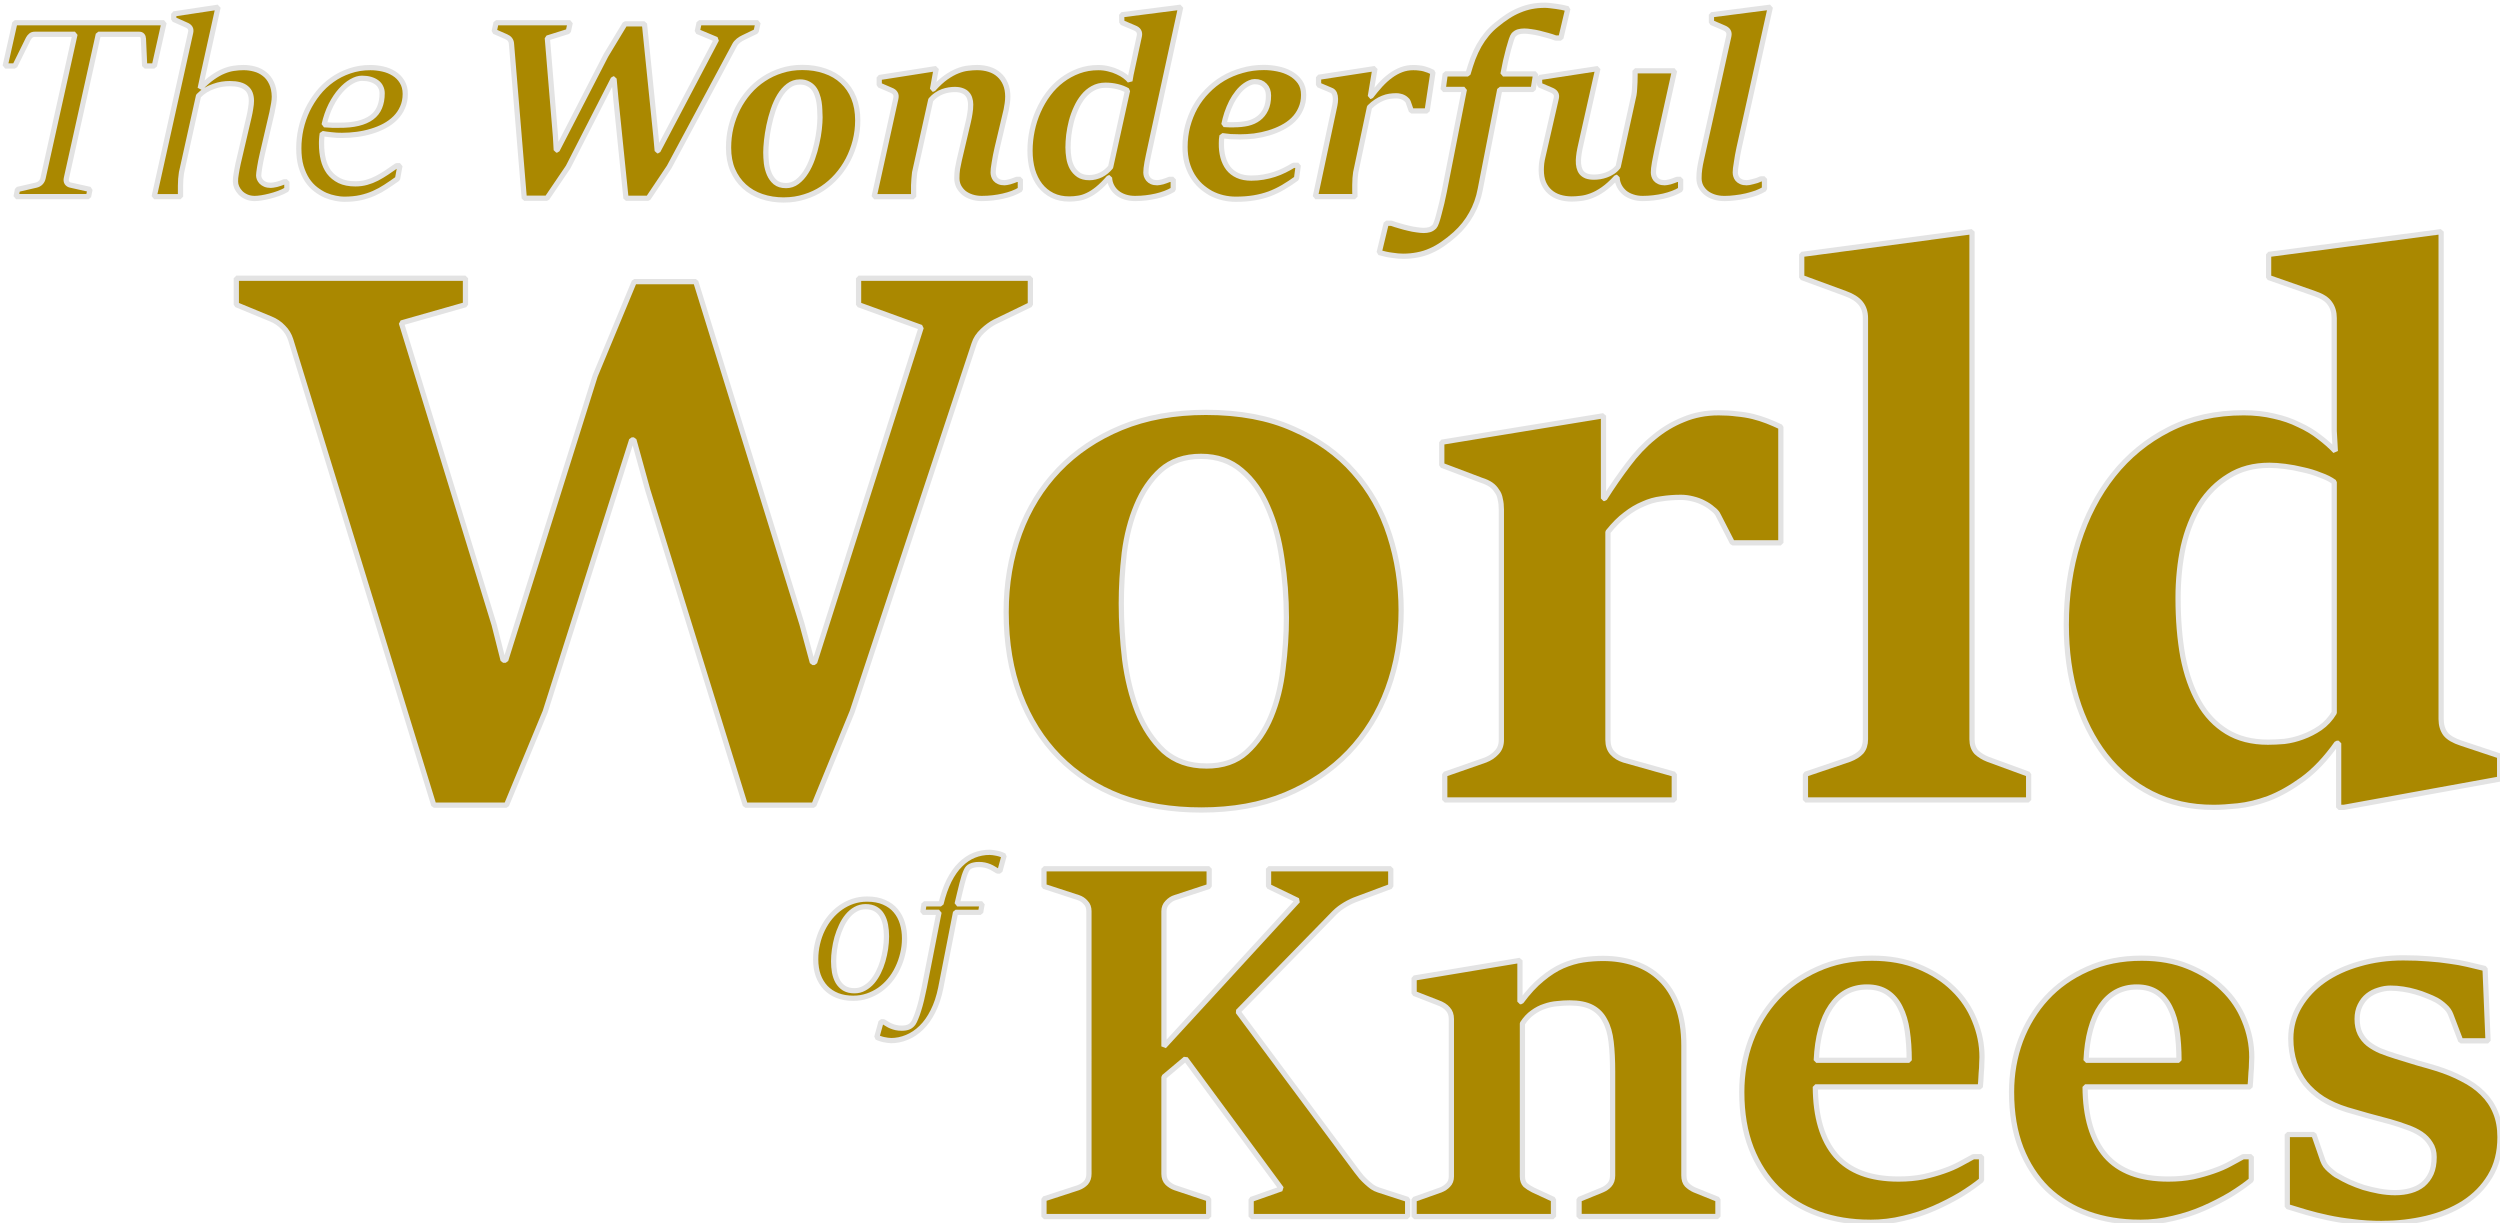 <?xml version="1.0" encoding="UTF-8" standalone="no"?>
<!-- Created with Inkscape (http://www.inkscape.org/) -->

<svg
   id="svg5"
   version="1.1"
   viewBox="0 0 143.128 70.046"
   height="70.046"
   width="143.128"
   xmlns="http://www.w3.org/2000/svg"
   xmlns:svg="http://www.w3.org/2000/svg">
  <defs
     id="defs2" />
  <g
     id="layer1"
     transform="translate(-5.579,-4.312)">
    <g
       aria-label="World"
       id="text63"
       style="font-weight:bold;font-size:48px;font-family:Gadugi;-inkscape-font-specification:'Gadugi Bold';fill:#aa8800;stroke:#e3e3e3;stroke-width:0.3;stroke-linecap:square;stroke-linejoin:bevel;paint-order:fill markers stroke">
      <path
         d="m 22.223,23.762 q -0.128,-0.405 -0.427,-0.704 -0.299,-0.32 -0.725,-0.491 L 19.108,21.757 v -1.515 h 13.12 v 1.515 l -3.669,1.045 5.312,17.28 0.512,2.027 h 0.149 l 5.12,-16.277 2.24,-5.397 h 3.52 l 6.08,19.605 0.597,2.197 h 0.128 l 6.101,-19.179 -3.584,-1.301 v -1.515 h 9.835 v 1.515 l -2.027,0.981 q -0.341,0.171 -0.704,0.512 -0.363,0.341 -0.491,0.747 l -6.976,21.056 -2.197,5.355 h -3.925 l -5.589,-18.048 -0.789,-2.859 h -0.128 l -4.949,15.552 -2.219,5.355 h -4.16 z"
         style="font-family:'Sitka Heading';-inkscape-font-specification:'Sitka Heading Bold'"
         id="path2876" />
      <path
         d="m 74.362,50.685 q -2.581,0 -4.651,-0.768 -2.048,-0.789 -3.499,-2.261 -1.451,-1.472 -2.24,-3.563 -0.789,-2.112 -0.789,-4.736 0,-2.432 0.768,-4.523 0.768,-2.091 2.24,-3.627 1.472,-1.536 3.584,-2.411 2.133,-0.875 4.843,-0.875 2.901,0 4.992,0.939 2.112,0.917 3.477,2.475 1.387,1.557 2.048,3.627 0.661,2.048 0.661,4.309 0,2.389 -0.768,4.48 -0.768,2.091 -2.24,3.627 -1.472,1.536 -3.605,2.432 -2.112,0.875 -4.821,0.875 z m 0.277,-2.517 q 1.429,0 2.304,-0.789 0.896,-0.811 1.408,-2.048 0.512,-1.237 0.683,-2.731 0.192,-1.515 0.192,-2.923 0,-1.728 -0.256,-3.371 -0.235,-1.664 -0.811,-2.965 -0.555,-1.301 -1.493,-2.091 -0.939,-0.811 -2.325,-0.811 -1.408,0 -2.304,0.789 -0.875,0.789 -1.387,2.027 -0.512,1.216 -0.704,2.709 -0.171,1.493 -0.171,2.901 0,1.557 0.192,3.2 0.213,1.643 0.747,3.008 0.555,1.365 1.493,2.24 0.96,0.853 2.432,0.853 z"
         style="font-family:'Sitka Heading';-inkscape-font-specification:'Sitka Heading Bold'"
         id="path2878" />
      <path
         d="m 88.292,48.637 2.325,-0.811 q 0.384,-0.149 0.64,-0.427 0.277,-0.277 0.277,-0.725 v -13.184 q 0,-0.341 -0.064,-0.597 -0.043,-0.277 -0.192,-0.469 -0.128,-0.213 -0.341,-0.363 -0.213,-0.149 -0.555,-0.256 L 88.122,30.951 V 29.629 l 9.259,-1.515 v 4.736 h 0.064 q 0.661,-1.045 1.344,-1.941 0.683,-0.917 1.472,-1.557 0.789,-0.661 1.707,-1.024 0.917,-0.384 2.005,-0.384 0.576,0 1.045,0.064 0.491,0.043 0.917,0.149 0.427,0.107 0.811,0.256 0.384,0.149 0.789,0.341 v 6.635 h -2.773 L 103.951,33.81 q -0.085,-0.192 -0.32,-0.363 -0.213,-0.192 -0.512,-0.341 -0.277,-0.149 -0.64,-0.235 -0.341,-0.085 -0.661,-0.085 -0.576,0 -1.131,0.085 -0.533,0.064 -1.045,0.299 -0.512,0.213 -1.003,0.597 -0.491,0.363 -1.003,1.003 v 11.904 q 0,0.469 0.256,0.747 0.256,0.277 0.661,0.405 l 2.88,0.811 v 1.472 H 88.292 Z"
         style="font-family:'Sitka Heading';-inkscape-font-specification:'Sitka Heading Bold'"
         id="path2880" />
      <path
         d="m 108.943,48.637 2.517,-0.853 q 0.448,-0.171 0.683,-0.427 0.235,-0.277 0.235,-0.725 V 22.525 q 0,-0.512 -0.277,-0.853 -0.277,-0.341 -0.875,-0.555 l -2.496,-0.917 V 18.877 l 9.749,-1.301 v 29.056 q 0,0.469 0.256,0.747 0.277,0.256 0.661,0.405 l 2.325,0.853 v 1.472 h -12.779 z"
         style="font-family:'Sitka Heading';-inkscape-font-specification:'Sitka Heading Bold'"
         id="path2882" />
      <path
         d="m 132.303,50.535 q -1.963,0 -3.541,-0.789 -1.557,-0.789 -2.645,-2.176 -1.088,-1.408 -1.664,-3.307 -0.576,-1.92 -0.576,-4.181 0,-2.517 0.683,-4.715 0.704,-2.219 2.005,-3.861 1.301,-1.643 3.179,-2.603 1.877,-0.96 4.288,-0.96 0.939,0 1.728,0.192 0.789,0.171 1.429,0.491 0.661,0.299 1.173,0.704 0.512,0.384 0.917,0.811 l -0.064,-1.152 v -6.464 q 0,-0.512 -0.256,-0.853 -0.235,-0.341 -0.875,-0.555 l -2.624,-0.917 V 18.877 l 9.877,-1.301 v 27.904 q 0,0.512 0.256,0.853 0.256,0.32 0.917,0.533 l 2.176,0.725 v 1.323 l -8.917,1.621 h -0.299 v -3.669 h -0.107 q -0.939,1.323 -1.963,2.069 -1.003,0.725 -1.941,1.088 -0.939,0.341 -1.771,0.427 -0.811,0.085 -1.387,0.085 z m 3.115,-3.733 q 0.427,0 0.939,-0.043 0.533,-0.064 1.045,-0.256 0.533,-0.192 1.003,-0.512 0.491,-0.341 0.811,-0.875 V 31.911 q -0.32,-0.235 -0.811,-0.405 -0.469,-0.192 -0.981,-0.299 -0.512,-0.128 -1.024,-0.192 -0.512,-0.064 -0.896,-0.064 -1.344,0 -2.325,0.619 -0.981,0.597 -1.643,1.621 -0.64,1.024 -0.96,2.411 -0.299,1.387 -0.299,2.944 0,1.856 0.277,3.371 0.299,1.515 0.917,2.603 0.619,1.088 1.6,1.685 0.981,0.597 2.347,0.597 z"
         style="font-family:'Sitka Heading';-inkscape-font-specification:'Sitka Heading Bold'"
         id="path2884" />
    </g>
    <g
       aria-label="The Wonderful"
       id="text287"
       style="font-weight:bold;font-size:16px;font-family:Gadugi;-inkscape-font-specification:'Gadugi Bold';fill:#aa8800;stroke:#e3e3e3;stroke-width:0.3;stroke-linecap:square;stroke-linejoin:bevel;paint-order:fill markers stroke">
      <path
         d="M 10.647,15.57 H 6.501 l 0.078,-0.412 1.074,-0.249 Q 7.802,14.873 7.902,14.773 8.009,14.667 8.044,14.51 L 9.872,6.276 H 7.561 q -0.135,0 -0.22,0.078 -0.085,0.071 -0.142,0.178 l -0.768,1.557 H 5.875 L 6.43,5.614 h 8.54 l -0.555,2.475 h -0.555 l -0.071,-1.557 q -0.007,-0.121 -0.064,-0.185 -0.057,-0.071 -0.178,-0.071 H 11.209 L 9.381,14.51 q -0.036,0.156 0.028,0.263 0.071,0.107 0.206,0.135 l 1.116,0.249 z"
         style="font-weight:normal"
         id="path2887" />
      <path
         d="m 20.176,15.676 q -0.277,0 -0.484,-0.092 -0.206,-0.092 -0.348,-0.235 -0.135,-0.142 -0.213,-0.313 -0.071,-0.171 -0.071,-0.334 0,-0.085 0.007,-0.199 0.014,-0.121 0.036,-0.256 0.021,-0.142 0.05,-0.284 0.028,-0.149 0.057,-0.284 l 0.619,-2.645 q 0.064,-0.27 0.1,-0.519 0.043,-0.249 0.043,-0.427 0,-0.242 -0.071,-0.427 -0.071,-0.185 -0.22,-0.306 -0.149,-0.128 -0.384,-0.192 -0.235,-0.064 -0.569,-0.064 -0.213,0 -0.448,0.036 -0.228,0.036 -0.462,0.121 -0.235,0.078 -0.462,0.213 -0.22,0.135 -0.412,0.334 l -0.974,4.388 q -0.028,0.178 -0.043,0.37 -0.007,0.192 -0.014,0.377 0,0.178 0,0.341 0,0.164 0,0.292 h -1.508 l 2.084,-9.38 q 0.043,-0.178 -0.028,-0.284 -0.064,-0.107 -0.249,-0.178 L 15.525,5.422 V 5.109 l 2.539,-0.384 -0.86,3.883 -0.164,0.761 q 0.377,-0.391 0.711,-0.626 0.334,-0.235 0.633,-0.356 0.306,-0.128 0.583,-0.164 0.284,-0.043 0.548,-0.043 0.327,0 0.64,0.085 0.32,0.085 0.569,0.284 0.249,0.192 0.398,0.512 0.156,0.32 0.164,0.782 0,0.171 -0.036,0.391 -0.036,0.213 -0.1,0.526 l -0.555,2.382 q -0.043,0.192 -0.085,0.391 -0.036,0.192 -0.064,0.356 -0.021,0.164 -0.043,0.292 -0.014,0.121 -0.014,0.178 0,0.078 0.036,0.178 0.043,0.1 0.121,0.185 0.085,0.085 0.213,0.142 0.135,0.057 0.327,0.057 0.05,0 0.135,-0.014 0.092,-0.014 0.192,-0.036 0.107,-0.028 0.213,-0.064 0.114,-0.036 0.213,-0.085 h 0.164 v 0.441 q -0.213,0.128 -0.469,0.22 -0.249,0.092 -0.505,0.156 -0.249,0.064 -0.476,0.1 -0.228,0.036 -0.377,0.036 z"
         style="font-weight:normal"
         id="path2889" />
      <path
         d="m 24.983,11.481 q 0.633,0.007 1.102,-0.107 0.469,-0.114 0.775,-0.341 0.306,-0.228 0.448,-0.569 0.149,-0.348 0.149,-0.811 0,-0.192 -0.078,-0.348 -0.071,-0.156 -0.22,-0.27 -0.149,-0.114 -0.363,-0.178 -0.213,-0.064 -0.498,-0.064 -0.277,0 -0.597,0.185 -0.313,0.178 -0.619,0.519 -0.299,0.334 -0.555,0.832 -0.249,0.498 -0.391,1.124 0.128,0.007 0.242,0.014 0.121,0.007 0.228,0.014 0.107,0 0.199,0 0.1,0 0.178,0 z m 0.292,4.238 q -0.213,0 -0.491,-0.057 -0.277,-0.05 -0.569,-0.171 -0.284,-0.128 -0.562,-0.341 -0.277,-0.213 -0.491,-0.533 -0.213,-0.327 -0.348,-0.775 -0.128,-0.448 -0.128,-1.045 0,-0.555 0.121,-1.109 0.128,-0.562 0.37,-1.074 0.249,-0.512 0.604,-0.96 0.356,-0.448 0.811,-0.768 0.455,-0.327 1.003,-0.512 0.548,-0.192 1.195,-0.192 0.341,0 0.697,0.078 0.356,0.078 0.64,0.256 0.292,0.178 0.469,0.469 0.185,0.292 0.185,0.704 0,0.434 -0.156,0.775 -0.149,0.341 -0.412,0.604 -0.263,0.263 -0.619,0.455 -0.348,0.185 -0.754,0.306 -0.398,0.121 -0.832,0.178 -0.434,0.057 -0.853,0.057 -0.128,0 -0.292,-0.007 -0.156,-0.014 -0.313,-0.028 -0.156,-0.021 -0.299,-0.036 -0.142,-0.021 -0.22,-0.036 -0.014,0.071 -0.021,0.156 -0.007,0.078 -0.014,0.164 0,0.078 -0.007,0.149 0,0.071 0,0.128 0,0.476 0.1,0.889 0.1,0.412 0.327,0.725 0.235,0.306 0.604,0.491 0.37,0.178 0.903,0.178 0.348,0 0.647,-0.085 0.306,-0.085 0.583,-0.228 0.284,-0.149 0.562,-0.334 0.277,-0.192 0.569,-0.391 h 0.192 l -0.135,0.747 q -0.348,0.249 -0.676,0.462 -0.32,0.213 -0.676,0.37 -0.348,0.156 -0.761,0.249 -0.412,0.092 -0.953,0.092 z"
         style="font-weight:normal"
         id="path2891" />
      <path
         d="M 34.86,6.809 Q 34.839,6.532 34.554,6.411 L 33.872,6.112 33.978,5.614 h 4.245 l -0.107,0.498 -1.202,0.377 0.469,5.66 0.043,0.754 h 0.05 l 2.795,-5.426 1.088,-1.799 h 1.116 l 0.661,6.492 0.071,0.775 h 0.043 L 46.601,6.574 45.498,6.112 45.605,5.614 h 3.371 L 48.869,6.112 48.13,6.468 q -0.128,0.057 -0.277,0.171 -0.142,0.114 -0.213,0.249 l -3.748,6.983 -1.202,1.792 H 41.417 L 40.834,9.952 40.734,8.828 h -0.043 l -2.581,5.042 -1.216,1.792 h -1.301 z"
         style="font-style:italic;font-family:'Sitka Heading';-inkscape-font-specification:'Sitka Heading Bold Italic'"
         id="path2893" />
      <path
         d="m 50.576,14.937 q 0.356,0 0.64,-0.213 0.292,-0.22 0.505,-0.562 0.22,-0.341 0.37,-0.768 0.156,-0.434 0.249,-0.868 0.1,-0.434 0.142,-0.825 0.043,-0.398 0.043,-0.661 0,-0.199 -0.014,-0.427 -0.007,-0.235 -0.043,-0.455 -0.036,-0.228 -0.114,-0.434 -0.071,-0.213 -0.199,-0.37 -0.128,-0.156 -0.32,-0.249 -0.185,-0.1 -0.455,-0.1 -0.37,0 -0.661,0.22 -0.292,0.22 -0.512,0.583 -0.213,0.356 -0.363,0.804 -0.149,0.448 -0.242,0.896 -0.092,0.448 -0.135,0.853 -0.043,0.405 -0.043,0.676 0,0.292 0.036,0.626 0.043,0.327 0.164,0.612 0.121,0.284 0.348,0.476 0.228,0.185 0.604,0.185 z m -0.107,0.825 q -0.697,0 -1.28,-0.199 -0.583,-0.199 -1.003,-0.583 -0.42,-0.384 -0.661,-0.939 -0.235,-0.555 -0.235,-1.273 0,-0.604 0.135,-1.173 0.142,-0.576 0.398,-1.081 0.263,-0.512 0.633,-0.939 0.377,-0.434 0.846,-0.74 0.469,-0.313 1.024,-0.484 0.555,-0.178 1.188,-0.178 0.711,0 1.294,0.206 0.59,0.199 1.003,0.59 0.42,0.384 0.647,0.946 0.228,0.562 0.228,1.287 0,0.597 -0.142,1.166 -0.142,0.562 -0.405,1.074 -0.263,0.505 -0.64,0.932 -0.37,0.42 -0.839,0.732 -0.462,0.306 -1.017,0.476 -0.555,0.178 -1.173,0.178 z"
         style="font-style:italic;font-family:'Sitka Heading';-inkscape-font-specification:'Sitka Heading Bold Italic'"
         id="path2895" />
      <path
         d="m 61.797,15.676 q -0.313,0 -0.576,-0.085 -0.263,-0.085 -0.455,-0.235 -0.185,-0.156 -0.299,-0.37 -0.107,-0.213 -0.107,-0.476 0,-0.277 0.036,-0.526 0.043,-0.256 0.1,-0.498 l 0.519,-2.204 q 0.057,-0.235 0.092,-0.476 0.043,-0.242 0.043,-0.519 0,-0.178 -0.05,-0.327 -0.043,-0.156 -0.149,-0.27 -0.1,-0.121 -0.277,-0.185 -0.178,-0.071 -0.434,-0.071 -0.156,0 -0.334,0.028 -0.178,0.028 -0.356,0.092 -0.178,0.064 -0.356,0.185 -0.171,0.114 -0.327,0.292 l -0.924,4.16 q -0.021,0.171 -0.036,0.363 -0.014,0.185 -0.021,0.37 0,0.185 0,0.356 0,0.164 0,0.292 h -2.261 l 1.244,-5.632 q 0.036,-0.178 -0.036,-0.284 -0.064,-0.114 -0.249,-0.185 L 55.916,9.184 V 8.75 l 3.264,-0.512 -0.213,1.18 h 0.036 q 0.384,-0.427 0.732,-0.676 0.356,-0.249 0.668,-0.37 0.32,-0.128 0.597,-0.156 0.277,-0.036 0.519,-0.036 0.37,0 0.69,0.1 0.327,0.1 0.562,0.313 0.235,0.206 0.37,0.519 0.135,0.313 0.135,0.732 0,0.178 -0.028,0.384 -0.028,0.199 -0.064,0.377 l -0.519,2.19 q -0.05,0.206 -0.092,0.427 -0.036,0.213 -0.071,0.405 -0.028,0.185 -0.05,0.334 -0.014,0.149 -0.014,0.228 0,0.085 0.028,0.185 0.028,0.1 0.1,0.192 0.078,0.092 0.206,0.149 0.128,0.057 0.313,0.057 0.05,0 0.128,-0.014 0.078,-0.014 0.171,-0.036 0.1,-0.028 0.199,-0.064 0.107,-0.036 0.206,-0.078 h 0.206 v 0.583 q -0.206,0.128 -0.455,0.22 -0.249,0.092 -0.533,0.156 -0.277,0.064 -0.583,0.1 -0.306,0.036 -0.626,0.036 z"
         style="font-style:italic;font-family:'Sitka Heading';-inkscape-font-specification:'Sitka Heading Bold Italic'"
         id="path2897" />
      <path
         d="m 66.796,15.705 q -0.548,0 -0.967,-0.206 -0.412,-0.206 -0.704,-0.576 -0.284,-0.37 -0.434,-0.875 -0.142,-0.505 -0.142,-1.102 0,-0.59 0.121,-1.166 0.121,-0.583 0.356,-1.109 0.235,-0.533 0.576,-0.988 0.341,-0.455 0.775,-0.782 0.441,-0.334 0.96,-0.526 0.526,-0.192 1.124,-0.192 0.306,0 0.583,0.071 0.284,0.064 0.519,0.178 0.242,0.107 0.42,0.242 0.178,0.135 0.284,0.27 l 0.064,-0.37 0.476,-2.197 Q 70.842,6.204 70.771,6.091 70.707,5.977 70.522,5.906 L 69.804,5.6 69.797,5.159 73.175,4.725 71.418,12.796 q -0.05,0.213 -0.092,0.427 -0.043,0.206 -0.078,0.391 -0.028,0.185 -0.05,0.334 -0.014,0.149 -0.014,0.242 0,0.085 0.028,0.185 0.036,0.1 0.107,0.192 0.078,0.092 0.199,0.149 0.128,0.057 0.313,0.057 0.05,0 0.128,-0.014 0.085,-0.014 0.178,-0.036 0.092,-0.028 0.192,-0.064 0.107,-0.036 0.206,-0.078 h 0.213 v 0.583 q -0.213,0.128 -0.462,0.22 -0.242,0.092 -0.519,0.156 -0.277,0.064 -0.583,0.1 -0.299,0.036 -0.619,0.036 -0.313,0 -0.576,-0.085 -0.263,-0.085 -0.455,-0.242 -0.192,-0.156 -0.306,-0.377 -0.114,-0.22 -0.128,-0.484 h -0.036 q -0.348,0.398 -0.647,0.64 -0.299,0.242 -0.576,0.37 -0.27,0.128 -0.526,0.164 -0.256,0.043 -0.519,0.043 z m 1.145,-1.223 q 0.178,0 0.348,-0.043 0.178,-0.043 0.334,-0.121 0.156,-0.078 0.292,-0.192 0.135,-0.114 0.249,-0.249 l 0.967,-4.38 q -0.256,-0.149 -0.59,-0.228 -0.327,-0.078 -0.676,-0.078 -0.398,0 -0.718,0.178 -0.313,0.171 -0.548,0.462 -0.235,0.284 -0.405,0.661 -0.171,0.37 -0.277,0.768 -0.1,0.391 -0.149,0.782 -0.043,0.384 -0.043,0.704 0,0.299 0.05,0.612 0.05,0.306 0.185,0.555 0.142,0.249 0.377,0.412 0.235,0.156 0.604,0.156 z"
         style="font-style:italic;font-family:'Sitka Heading';-inkscape-font-specification:'Sitka Heading Bold Italic'"
         id="path2899" />
      <path
         d="m 76.339,15.719 q -0.377,0 -0.74,-0.085 -0.363,-0.085 -0.69,-0.256 -0.32,-0.178 -0.597,-0.427 -0.27,-0.256 -0.469,-0.583 -0.199,-0.334 -0.313,-0.747 -0.107,-0.412 -0.107,-0.896 0,-0.619 0.149,-1.195 0.156,-0.583 0.434,-1.088 0.284,-0.505 0.69,-0.917 0.405,-0.42 0.903,-0.718 0.505,-0.299 1.095,-0.462 0.59,-0.171 1.244,-0.171 0.377,0 0.775,0.078 0.405,0.078 0.74,0.263 0.334,0.185 0.548,0.484 0.213,0.299 0.213,0.747 0,0.441 -0.164,0.796 -0.156,0.356 -0.434,0.626 -0.27,0.263 -0.633,0.448 -0.356,0.185 -0.761,0.306 -0.405,0.121 -0.832,0.178 -0.427,0.05 -0.818,0.05 -0.277,0 -0.54,-0.014 -0.256,-0.021 -0.491,-0.057 -0.014,0.114 -0.028,0.22 -0.007,0.107 -0.007,0.22 -0.007,0.434 0.092,0.796 0.1,0.363 0.306,0.633 0.206,0.263 0.533,0.412 0.327,0.149 0.782,0.149 0.356,0 0.683,-0.057 0.334,-0.057 0.64,-0.156 0.306,-0.1 0.576,-0.235 0.277,-0.135 0.512,-0.284 h 0.277 l -0.1,0.754 q -0.391,0.284 -0.768,0.505 -0.377,0.22 -0.789,0.377 -0.412,0.149 -0.882,0.228 -0.469,0.078 -1.031,0.078 z m -0.107,-4.267 q 0.42,0 0.775,-0.078 0.363,-0.085 0.626,-0.284 0.263,-0.199 0.412,-0.512 0.156,-0.32 0.156,-0.789 0,-0.37 -0.213,-0.583 -0.206,-0.22 -0.569,-0.22 -0.142,0 -0.284,0.064 -0.135,0.057 -0.256,0.142 -0.242,0.164 -0.441,0.42 -0.199,0.249 -0.356,0.548 -0.149,0.299 -0.263,0.633 -0.107,0.327 -0.171,0.647 0.142,0.014 0.292,0.014 0.149,0 0.292,0 z"
         style="font-style:italic;font-family:'Sitka Heading';-inkscape-font-specification:'Sitka Heading Bold Italic'"
         id="path2901" />
      <path
         d="m 81.936,10.635 q 0.028,-0.135 0.064,-0.306 0.036,-0.178 0.036,-0.348 0,-0.171 -0.057,-0.313 -0.057,-0.142 -0.22,-0.199 L 81.068,9.177 V 8.736 L 84.297,8.238 84.034,9.831 h 0.028 q 0.277,-0.363 0.555,-0.668 0.284,-0.306 0.576,-0.519 0.299,-0.22 0.619,-0.341 0.32,-0.121 0.676,-0.121 0.192,0 0.341,0.021 0.156,0.014 0.284,0.05 0.135,0.036 0.256,0.085 0.121,0.05 0.249,0.114 L 87.283,10.663 H 86.38 l -0.185,-0.526 q -0.028,-0.071 -0.1,-0.128 -0.064,-0.064 -0.156,-0.114 -0.092,-0.05 -0.199,-0.071 -0.107,-0.028 -0.22,-0.028 -0.192,0 -0.384,0.028 -0.192,0.028 -0.384,0.107 -0.185,0.071 -0.377,0.199 -0.192,0.121 -0.391,0.32 l -0.789,3.74 q -0.021,0.142 -0.036,0.327 -0.007,0.185 -0.014,0.377 0,0.192 0,0.37 0.007,0.178 0.007,0.306 h -2.268 z"
         style="font-style:italic;font-family:'Sitka Heading';-inkscape-font-specification:'Sitka Heading Bold Italic'"
         id="path2903" />
      <path
         d="m 85.904,18.983 q -0.128,0 -0.292,-0.014 -0.164,-0.014 -0.341,-0.043 -0.185,-0.021 -0.37,-0.064 -0.185,-0.043 -0.363,-0.092 l 0.405,-1.678 h 0.292 q 0.213,0.078 0.469,0.149 0.249,0.078 0.505,0.135 0.249,0.064 0.484,0.092 0.228,0.036 0.398,0.036 0.171,0 0.327,-0.043 0.149,-0.043 0.284,-0.178 0.05,-0.05 0.121,-0.249 0.071,-0.199 0.142,-0.484 0.078,-0.277 0.156,-0.612 0.078,-0.334 0.142,-0.654 l 1.152,-5.852 h -1.216 l 0.121,-0.889 h 1.301 Q 89.758,8.068 89.907,7.662 90.064,7.257 90.256,6.916 q 0.199,-0.348 0.441,-0.64 0.242,-0.299 0.555,-0.548 0.334,-0.277 0.654,-0.484 0.327,-0.213 0.661,-0.348 0.334,-0.142 0.69,-0.213 0.363,-0.071 0.768,-0.071 0.135,0 0.299,0.021 0.164,0.014 0.341,0.043 0.178,0.021 0.348,0.057 0.178,0.036 0.327,0.078 l -0.398,1.678 h -0.299 q -0.22,-0.085 -0.462,-0.149 -0.242,-0.071 -0.484,-0.128 -0.242,-0.057 -0.462,-0.085 -0.22,-0.036 -0.391,-0.036 -0.178,0 -0.334,0.043 -0.149,0.043 -0.277,0.178 -0.05,0.057 -0.128,0.277 -0.071,0.213 -0.156,0.526 -0.085,0.313 -0.171,0.69 -0.078,0.37 -0.149,0.74 h 1.87 L 93.356,9.433 H 91.443 L 90.327,15.143 q -0.142,0.768 -0.505,1.408 -0.356,0.647 -0.932,1.166 -0.356,0.32 -0.704,0.555 -0.341,0.242 -0.704,0.398 -0.363,0.164 -0.754,0.235 -0.391,0.078 -0.825,0.078 z"
         style="font-style:italic;font-family:'Sitka Heading';-inkscape-font-specification:'Sitka Heading Bold Italic'"
         id="path2905" />
      <path
         d="m 95.568,15.705 q -0.377,0 -0.697,-0.1 -0.32,-0.1 -0.555,-0.306 -0.235,-0.206 -0.37,-0.519 -0.128,-0.313 -0.128,-0.74 0,-0.171 0.021,-0.377 0.028,-0.206 0.071,-0.377 l 0.768,-3.349 Q 94.714,9.76 94.643,9.653 94.572,9.54 94.394,9.468 l -0.668,-0.284 -0.007,-0.434 3.342,-0.512 -0.981,4.366 q -0.021,0.107 -0.05,0.228 -0.021,0.114 -0.043,0.235 -0.014,0.114 -0.028,0.22 -0.007,0.107 -0.014,0.192 -0.007,0.228 0.036,0.405 0.043,0.178 0.142,0.306 0.107,0.128 0.284,0.199 0.178,0.064 0.434,0.064 0.164,0 0.334,-0.028 0.178,-0.028 0.356,-0.092 0.185,-0.064 0.363,-0.178 0.178,-0.114 0.327,-0.299 L 99.123,9.746 q 0.028,-0.171 0.036,-0.356 0.014,-0.192 0.021,-0.377 0.007,-0.185 0.007,-0.348 0,-0.171 0,-0.299 h 2.261 l -0.981,4.43 q -0.043,0.206 -0.085,0.42 -0.043,0.206 -0.078,0.398 -0.028,0.185 -0.05,0.334 -0.014,0.149 -0.014,0.242 0,0.085 0.028,0.185 0.028,0.1 0.1,0.192 0.078,0.092 0.206,0.149 0.128,0.057 0.313,0.057 0.05,0 0.128,-0.014 0.085,-0.014 0.178,-0.036 0.092,-0.028 0.192,-0.064 0.107,-0.036 0.206,-0.078 h 0.206 v 0.583 q -0.206,0.128 -0.455,0.22 -0.242,0.092 -0.519,0.156 -0.277,0.064 -0.583,0.1 -0.299,0.036 -0.619,0.036 -0.313,0 -0.576,-0.092 -0.263,-0.085 -0.455,-0.242 -0.192,-0.164 -0.306,-0.384 -0.114,-0.228 -0.128,-0.491 h -0.036 q -0.398,0.434 -0.754,0.683 -0.356,0.249 -0.683,0.37 -0.32,0.121 -0.597,0.149 -0.277,0.036 -0.519,0.036 z"
         style="font-style:italic;font-family:'Sitka Heading';-inkscape-font-specification:'Sitka Heading Bold Italic'"
         id="path2907" />
      <path
         d="m 104.293,15.676 q -0.313,0 -0.576,-0.085 -0.263,-0.085 -0.455,-0.235 -0.192,-0.156 -0.306,-0.37 -0.107,-0.213 -0.107,-0.476 0,-0.277 0.036,-0.526 0.036,-0.249 0.092,-0.498 l 1.579,-7.111 q 0.036,-0.171 -0.036,-0.284 -0.071,-0.114 -0.249,-0.185 L 103.561,5.6 V 5.159 l 3.371,-0.434 -1.792,8.071 q -0.043,0.206 -0.085,0.427 -0.036,0.213 -0.064,0.405 -0.028,0.185 -0.05,0.334 -0.014,0.149 -0.014,0.228 0,0.085 0.028,0.185 0.028,0.1 0.1,0.192 0.078,0.092 0.206,0.149 0.128,0.057 0.313,0.057 0.05,0 0.149,-0.014 0.1,-0.021 0.213,-0.05 0.114,-0.028 0.235,-0.064 0.121,-0.043 0.22,-0.092 h 0.206 v 0.583 q -0.206,0.128 -0.476,0.228 -0.263,0.092 -0.562,0.164 -0.299,0.071 -0.626,0.107 -0.32,0.043 -0.64,0.043 z"
         style="font-style:italic;font-family:'Sitka Heading';-inkscape-font-specification:'Sitka Heading Bold Italic'"
         id="path2909" />
    </g>
    <g
       aria-label="of"
       id="text299"
       style="font-style:italic;font-size:12px;font-family:'Sitka Heading';-inkscape-font-specification:'Sitka Heading Italic';fill:#aa8800;stroke:#e3e3e3;stroke-width:0.3;stroke-linecap:square;stroke-linejoin:bevel;paint-order:fill markers stroke">
      <path
         d="m 54.438,61.465 q -0.507,0 -0.912,-0.155 -0.4,-0.16 -0.677,-0.448 -0.277,-0.293 -0.427,-0.704 -0.144,-0.411 -0.144,-0.923 0,-0.464 0.101,-0.896 0.101,-0.437 0.288,-0.821 0.187,-0.384 0.448,-0.699 0.267,-0.32 0.592,-0.549 0.325,-0.229 0.704,-0.357 0.384,-0.128 0.805,-0.128 0.571,0 0.976,0.181 0.411,0.176 0.667,0.485 0.261,0.309 0.384,0.72 0.123,0.411 0.123,0.869 0,0.453 -0.107,0.885 -0.101,0.427 -0.288,0.811 -0.181,0.384 -0.448,0.704 -0.261,0.315 -0.587,0.544 -0.325,0.224 -0.704,0.352 -0.379,0.128 -0.795,0.128 z m 0.064,-0.432 q 0.299,0 0.549,-0.139 0.256,-0.139 0.459,-0.368 0.203,-0.235 0.357,-0.544 0.155,-0.309 0.256,-0.656 0.101,-0.347 0.155,-0.704 0.053,-0.363 0.053,-0.704 0,-0.347 -0.059,-0.656 -0.059,-0.309 -0.197,-0.539 -0.133,-0.235 -0.368,-0.368 -0.229,-0.133 -0.571,-0.133 -0.315,0 -0.576,0.149 -0.256,0.144 -0.459,0.389 -0.203,0.245 -0.352,0.565 -0.149,0.32 -0.251,0.667 -0.096,0.347 -0.144,0.699 -0.048,0.347 -0.048,0.651 0,0.325 0.053,0.635 0.059,0.304 0.192,0.539 0.139,0.235 0.368,0.379 0.235,0.139 0.581,0.139 z"
         id="path2912" />
      <path
         d="m 56.587,63.886 q -0.091,0 -0.192,-0.016 -0.107,-0.011 -0.213,-0.037 -0.107,-0.021 -0.208,-0.059 -0.107,-0.032 -0.197,-0.08 l 0.245,-0.885 h 0.139 q 0.107,0.069 0.219,0.133 0.107,0.069 0.229,0.117 0.123,0.053 0.272,0.085 0.144,0.032 0.325,0.032 0.24,0 0.4,-0.069 0.155,-0.069 0.261,-0.219 0.069,-0.101 0.144,-0.293 0.08,-0.187 0.16,-0.448 0.085,-0.261 0.165,-0.592 0.08,-0.331 0.16,-0.725 l 0.843,-4.288 h -0.928 l 0.069,-0.485 h 0.971 q 0.187,-0.773 0.464,-1.328 0.283,-0.56 0.645,-0.917 0.363,-0.363 0.784,-0.533 0.427,-0.171 0.896,-0.171 0.091,0 0.197,0.016 0.107,0.011 0.213,0.037 0.112,0.021 0.219,0.059 0.112,0.037 0.197,0.08 l -0.24,0.88 h -0.139 q -0.107,-0.069 -0.219,-0.133 -0.112,-0.069 -0.24,-0.123 -0.128,-0.053 -0.277,-0.085 -0.149,-0.032 -0.331,-0.032 -0.155,0 -0.272,0.027 -0.112,0.021 -0.197,0.064 -0.085,0.037 -0.144,0.101 -0.053,0.059 -0.096,0.139 -0.064,0.128 -0.128,0.32 -0.059,0.187 -0.123,0.432 -0.064,0.245 -0.133,0.539 -0.069,0.293 -0.149,0.629 h 1.429 l -0.085,0.485 h -1.435 l -0.848,4.331 q -0.155,0.763 -0.443,1.328 -0.283,0.571 -0.667,0.944 -0.379,0.373 -0.827,0.555 -0.448,0.187 -0.917,0.187 z"
         id="path2914" />
    </g>
    <g
       aria-label="Knees"
       id="text303"
       style="font-weight:bold;font-size:32px;font-family:'Sitka Heading';-inkscape-font-specification:'Sitka Heading Bold';fill:#aa8800;stroke:#e3e3e3;stroke-width:0.3;stroke-linecap:square;stroke-linejoin:bevel;paint-order:fill markers stroke">
      <path
         d="m 65.347,72.95 1.963,-0.64 q 0.27,-0.1 0.441,-0.284 0.171,-0.199 0.171,-0.512 V 56.481 q 0,-0.313 -0.185,-0.498 -0.171,-0.199 -0.427,-0.284 l -1.963,-0.64 v -1.01 h 9.458 v 1.01 l -1.948,0.64 q -0.242,0.071 -0.441,0.284 -0.199,0.199 -0.199,0.498 v 7.737 l 7.666,-8.348 -1.678,-0.811 v -1.01 h 6.997 v 1.01 l -2.091,0.782 q -0.341,0.142 -0.668,0.356 -0.313,0.199 -0.64,0.555 l -5.348,5.476 6.798,9.131 q 0.128,0.171 0.27,0.341 0.156,0.171 0.313,0.313 0.156,0.142 0.313,0.256 0.171,0.114 0.356,0.171 l 1.664,0.54 v 0.981 h -8.96 v -0.981 l 1.735,-0.612 -5.49,-7.438 -1.237,1.038 v 5.547 q 0,0.327 0.199,0.526 0.199,0.185 0.441,0.27 l 1.92,0.64 v 1.01 h -9.429 z"
         id="path2917" />
      <path
         d="m 86.538,72.978 1.522,-0.54 q 0.256,-0.1 0.427,-0.284 0.185,-0.185 0.185,-0.484 v -9.017 q 0,-0.356 -0.199,-0.569 -0.185,-0.228 -0.583,-0.37 l -1.351,-0.526 v -0.882 l 6.059,-1.01 v 2.361 h 0.071 q 0.597,-0.811 1.195,-1.294 0.597,-0.498 1.18,-0.754 0.597,-0.256 1.166,-0.341 0.583,-0.085 1.152,-0.085 0.967,0 1.806,0.284 0.853,0.284 1.479,0.896 0.626,0.597 0.981,1.55 0.356,0.953 0.356,2.276 v 7.424 q 0,0.341 0.171,0.526 0.185,0.185 0.441,0.299 l 1.337,0.54 v 0.981 h -7.95 v -0.981 l 1.323,-0.54 q 0.242,-0.1 0.412,-0.284 0.185,-0.199 0.185,-0.54 v -5.959 q 0,-0.967 -0.085,-1.692 -0.085,-0.74 -0.356,-1.223 -0.256,-0.498 -0.74,-0.754 -0.484,-0.256 -1.28,-0.256 -0.341,0 -0.711,0.043 -0.37,0.028 -0.725,0.156 -0.356,0.114 -0.683,0.356 -0.327,0.228 -0.583,0.626 v 8.761 q 0,0.313 0.171,0.484 0.185,0.156 0.441,0.284 l 1.166,0.54 v 0.981 h -7.979 z"
         id="path2919" />
      <path
         d="m 112.636,74.287 q -1.607,0 -2.958,-0.484 -1.351,-0.484 -2.332,-1.422 -0.967,-0.953 -1.508,-2.332 -0.54,-1.394 -0.54,-3.214 0,-1.55 0.512,-2.944 0.526,-1.394 1.479,-2.432 0.967,-1.052 2.347,-1.664 1.38,-0.626 3.115,-0.626 1.508,0 2.674,0.484 1.18,0.484 1.977,1.266 0.811,0.782 1.223,1.806 0.427,1.024 0.427,2.105 0,0.128 -0.014,0.384 0,0.242 -0.028,0.498 -0.014,0.256 -0.028,0.498 -0.014,0.228 -0.028,0.327 h -9.444 q 0.014,2.588 1.18,3.94 1.166,1.337 3.584,1.337 0.768,0 1.408,-0.128 0.64,-0.142 1.166,-0.327 0.54,-0.185 0.953,-0.412 0.427,-0.228 0.754,-0.412 h 0.469 v 1.337 q -0.526,0.427 -1.223,0.853 -0.697,0.412 -1.508,0.768 -0.811,0.356 -1.735,0.569 -0.924,0.228 -1.92,0.228 z m 2.247,-9.273 q 0,-0.924 -0.114,-1.692 -0.114,-0.768 -0.398,-1.323 -0.27,-0.555 -0.74,-0.868 -0.469,-0.313 -1.166,-0.313 -0.654,0 -1.18,0.284 -0.512,0.284 -0.882,0.825 -0.37,0.54 -0.583,1.323 -0.213,0.782 -0.256,1.764 z"
         id="path2921" />
      <path
         d="m 128.081,74.287 q -1.607,0 -2.958,-0.484 -1.351,-0.484 -2.332,-1.422 -0.967,-0.953 -1.508,-2.332 -0.54,-1.394 -0.54,-3.214 0,-1.55 0.512,-2.944 0.526,-1.394 1.479,-2.432 0.967,-1.052 2.347,-1.664 1.38,-0.626 3.115,-0.626 1.508,0 2.674,0.484 1.18,0.484 1.977,1.266 0.811,0.782 1.223,1.806 0.427,1.024 0.427,2.105 0,0.128 -0.014,0.384 0,0.242 -0.029,0.498 -0.014,0.256 -0.028,0.498 -0.014,0.228 -0.028,0.327 h -9.444 q 0.014,2.588 1.18,3.94 1.166,1.337 3.584,1.337 0.768,0 1.408,-0.128 0.64,-0.142 1.166,-0.327 0.54,-0.185 0.953,-0.412 0.427,-0.228 0.754,-0.412 h 0.469 v 1.337 q -0.526,0.427 -1.223,0.853 -0.697,0.412 -1.508,0.768 -0.811,0.356 -1.735,0.569 -0.924,0.228 -1.92,0.228 z m 2.247,-9.273 q 0,-0.924 -0.114,-1.692 -0.114,-0.768 -0.398,-1.323 -0.27,-0.555 -0.74,-0.868 -0.469,-0.313 -1.166,-0.313 -0.654,0 -1.18,0.284 -0.512,0.284 -0.882,0.825 -0.37,0.54 -0.583,1.323 -0.213,0.782 -0.256,1.764 z"
         id="path2923" />
      <path
         d="m 141.962,74.358 q -0.882,0 -1.664,-0.1 -0.768,-0.085 -1.436,-0.228 -0.668,-0.142 -1.252,-0.313 -0.569,-0.171 -1.081,-0.327 v -4.124 h 1.522 l 0.512,1.479 q 0.057,0.156 0.156,0.299 0.1,0.128 0.228,0.242 0.128,0.114 0.256,0.213 0.128,0.1 0.256,0.156 0.256,0.156 0.626,0.327 0.384,0.171 0.811,0.313 0.441,0.128 0.896,0.213 0.469,0.085 0.91,0.085 0.484,0 0.882,-0.114 0.412,-0.114 0.711,-0.356 0.299,-0.256 0.469,-0.626 0.171,-0.384 0.171,-0.939 0,-0.455 -0.213,-0.768 -0.199,-0.327 -0.54,-0.555 -0.341,-0.228 -0.796,-0.384 -0.455,-0.171 -0.953,-0.313 -0.711,-0.199 -1.323,-0.356 -0.597,-0.171 -1.18,-0.341 -0.768,-0.242 -1.365,-0.612 -0.597,-0.384 -1.01,-0.896 -0.398,-0.512 -0.612,-1.152 -0.213,-0.654 -0.213,-1.408 0,-1.024 0.512,-1.877 0.512,-0.853 1.38,-1.465 0.882,-0.612 2.048,-0.939 1.18,-0.341 2.503,-0.341 0.811,0 1.451,0.057 0.64,0.043 1.18,0.128 0.555,0.071 1.038,0.185 0.498,0.114 1.01,0.242 l 0.171,4.139 h -1.564 l -0.569,-1.493 q -0.1,-0.27 -0.341,-0.484 -0.228,-0.213 -0.484,-0.356 -0.242,-0.128 -0.54,-0.242 -0.299,-0.128 -0.654,-0.228 -0.341,-0.1 -0.711,-0.156 -0.37,-0.057 -0.725,-0.057 -0.341,0 -0.683,0.114 -0.341,0.1 -0.612,0.313 -0.27,0.213 -0.441,0.555 -0.171,0.341 -0.171,0.782 0,0.484 0.171,0.839 0.171,0.341 0.469,0.583 0.313,0.242 0.711,0.412 0.398,0.156 0.853,0.299 0.64,0.199 1.252,0.384 0.626,0.171 1.081,0.313 0.825,0.256 1.493,0.612 0.683,0.341 1.152,0.811 0.484,0.469 0.74,1.095 0.256,0.612 0.256,1.422 0,1.294 -0.569,2.233 -0.555,0.924 -1.508,1.536 -0.939,0.597 -2.162,0.882 -1.209,0.284 -2.503,0.284 z"
         id="path2925" />
    </g>
  </g>
</svg>
